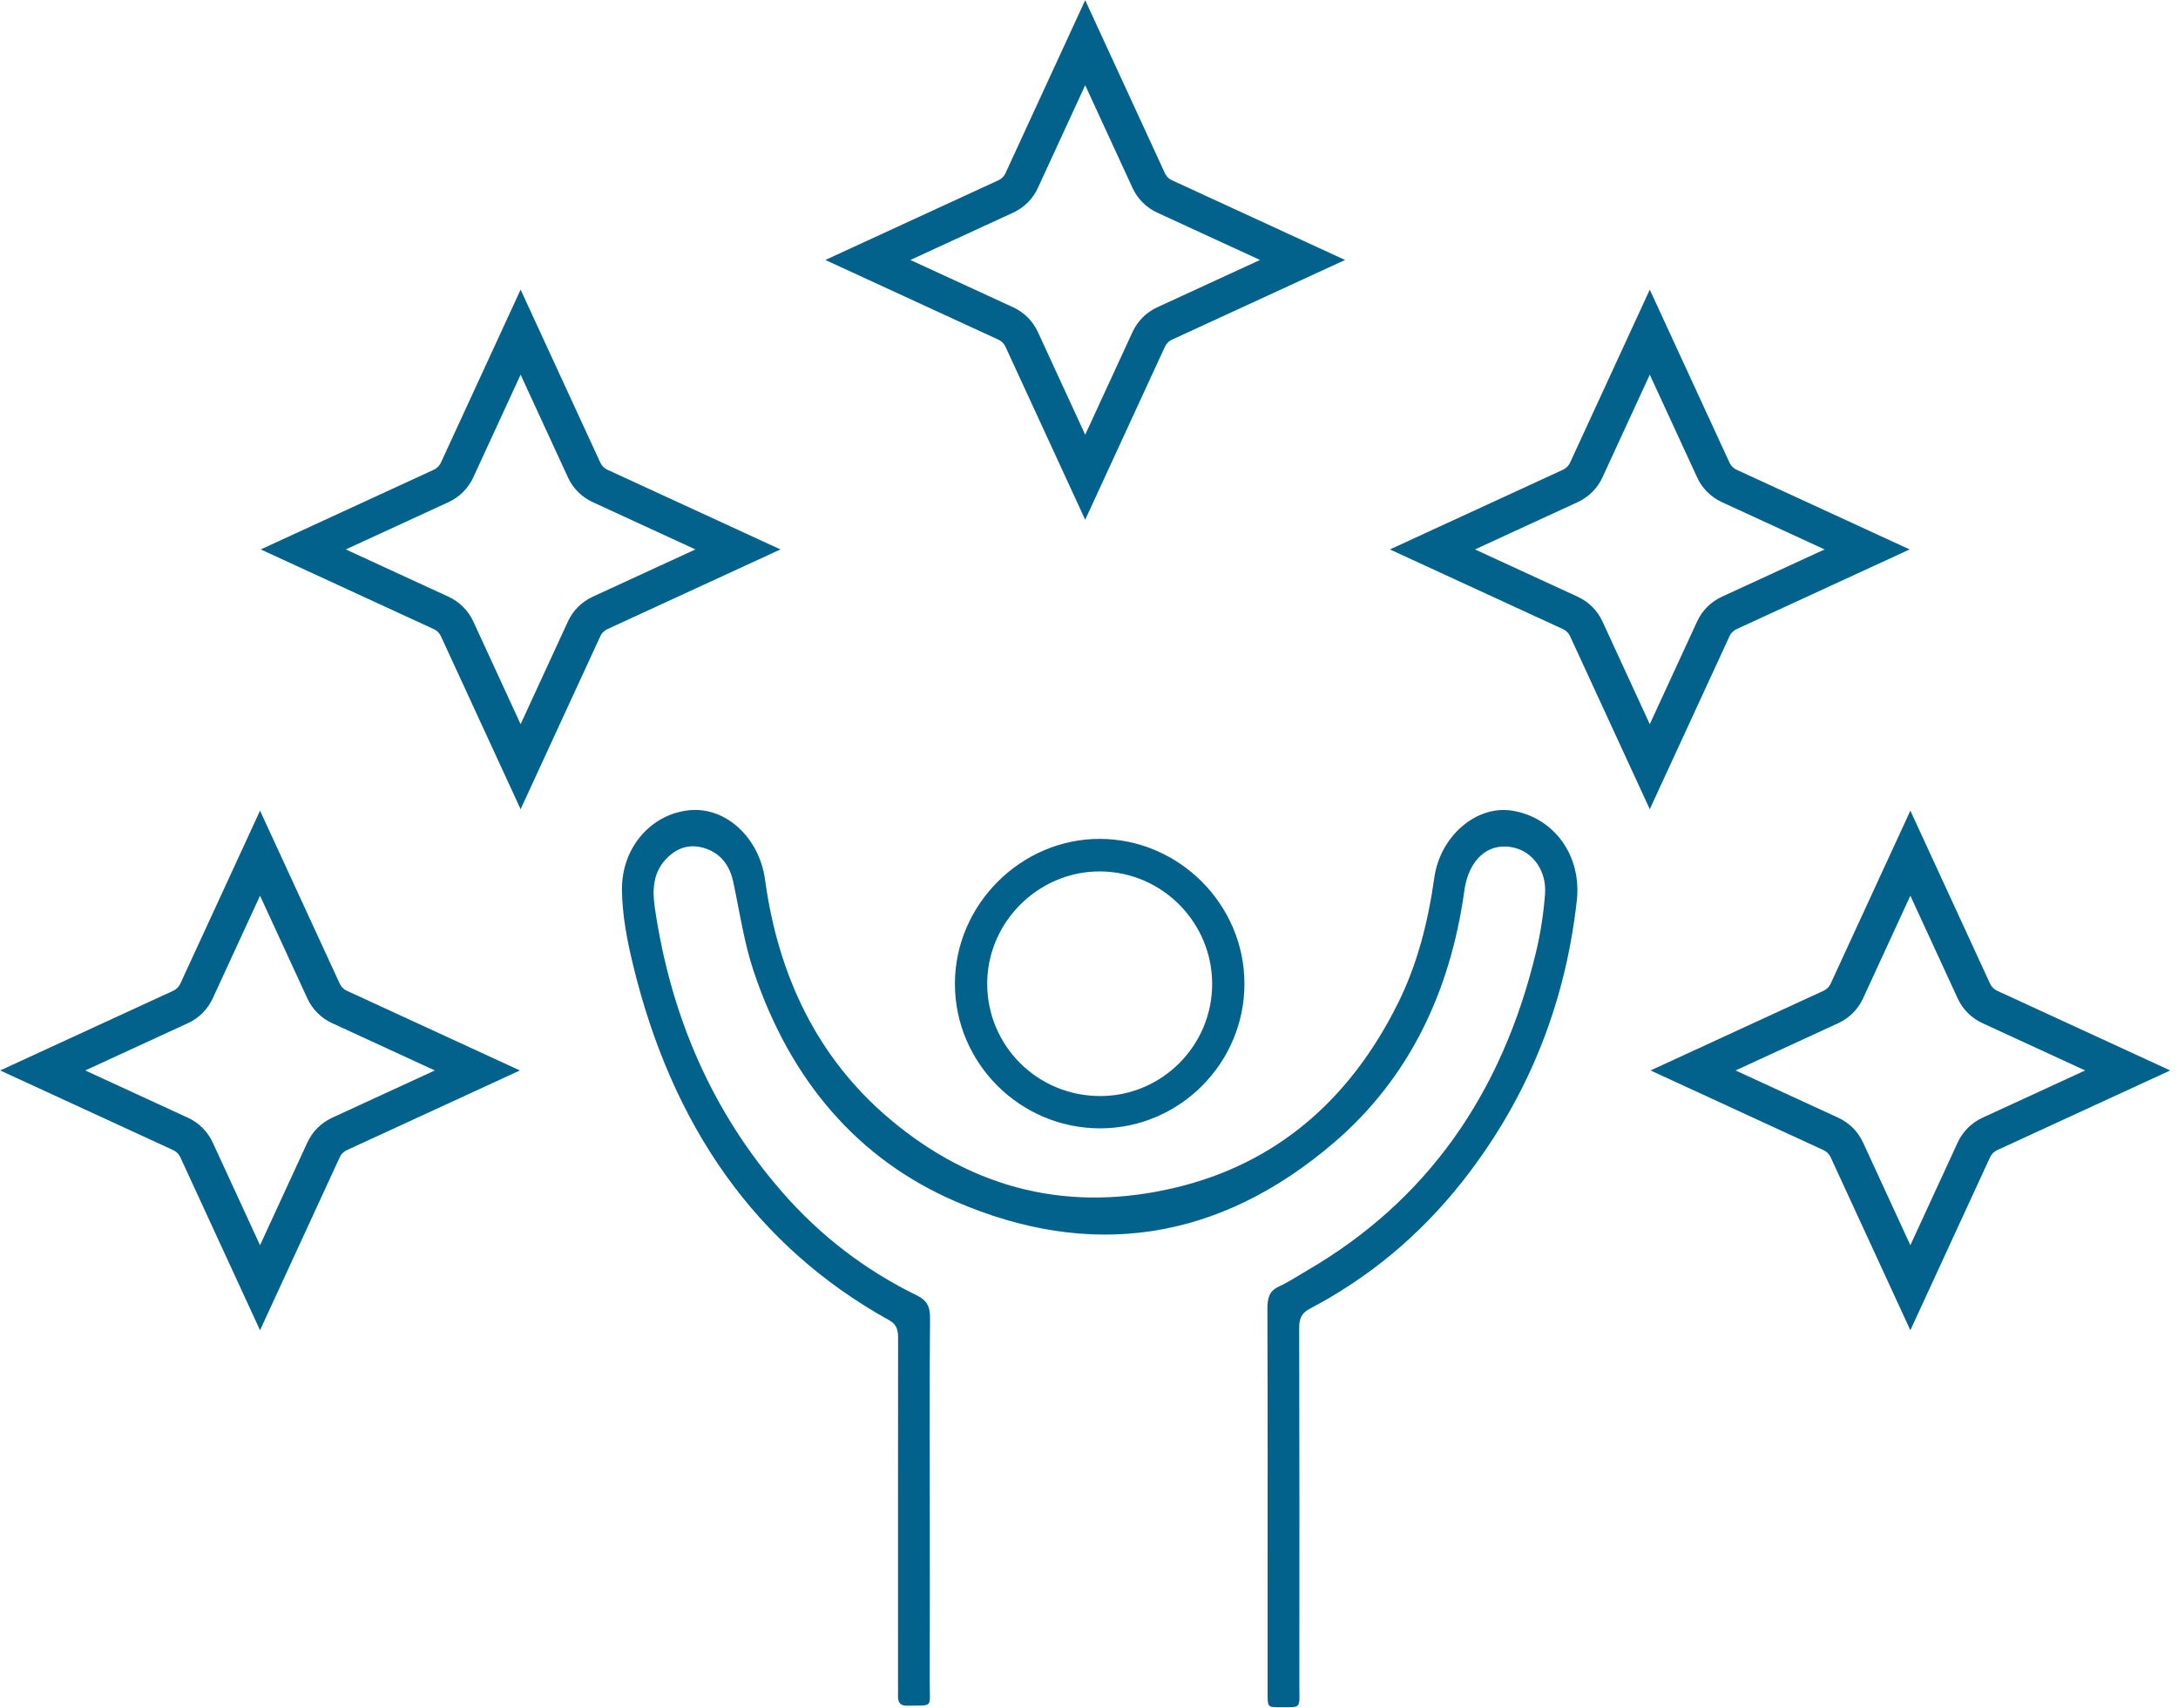 <svg width="153" height="120" viewBox="0 0 153 120" fill="none" xmlns="http://www.w3.org/2000/svg">
<path d="M13.806 69.634L18.267 59.949L22.728 69.634C22.956 70.129 23.354 70.527 23.849 70.755L33.533 75.216L23.849 79.677C23.354 79.905 22.956 80.303 22.728 80.798L18.267 90.483L13.806 80.798C13.577 80.303 13.18 79.905 12.685 79.677L3 75.216L12.685 70.755C13.18 70.527 13.577 70.129 13.806 69.634Z" stroke="#02628C" stroke-width="2.5"/>
<path d="M32.111 33.023L36.572 23.339L41.033 33.023C41.261 33.519 41.659 33.916 42.154 34.145L51.839 38.606L42.154 43.067C41.659 43.295 41.261 43.692 41.033 44.188L36.572 53.872L32.111 44.188C31.883 43.692 31.485 43.295 30.99 43.067L21.305 38.606L30.99 34.145C31.485 33.916 31.883 33.519 32.111 33.023Z" stroke="#02628C" stroke-width="2.5"/>
<path d="M71.772 12.685L76.233 3L80.694 12.685C80.922 13.18 81.32 13.577 81.815 13.806L91.5 18.267L81.815 22.728C81.32 22.956 80.922 23.354 80.694 23.849L76.233 33.533L71.772 23.849C71.544 23.354 71.146 22.956 70.651 22.728L60.966 18.267L70.651 13.806C71.146 13.577 71.544 13.18 71.772 12.685Z" stroke="#02628C" stroke-width="2.5"/>
<path d="M111.433 33.023L115.894 23.339L120.356 33.023C120.583 33.519 120.981 33.916 121.476 34.145L131.161 38.606L121.476 43.067C120.981 43.295 120.583 43.692 120.356 44.188L115.894 53.872L111.433 44.188C111.205 43.692 110.807 43.295 110.312 43.067L100.627 38.606L110.312 34.145C110.807 33.916 111.205 33.519 111.433 33.023Z" stroke="#02628C" stroke-width="2.5"/>
<path d="M129.738 69.634L134.199 59.949L138.66 69.634C138.888 70.129 139.286 70.527 139.781 70.755L149.465 75.216L139.781 79.677C139.286 79.905 138.888 80.303 138.66 80.798L134.199 90.483L129.738 80.798C129.51 80.303 129.112 79.905 128.617 79.677L118.933 75.216L128.617 70.755C129.112 70.527 129.51 70.129 129.738 69.634Z" stroke="#02628C" stroke-width="2.5"/>
<path d="M65.314 105.568C65.314 101.254 65.291 96.941 65.334 92.628C65.342 91.769 65.085 91.353 64.407 91.021C60.849 89.284 57.672 86.888 54.948 83.762C50.082 78.18 47.122 71.493 45.997 63.762C45.817 62.527 45.884 61.342 46.749 60.402C47.555 59.527 48.513 59.259 49.573 59.623C50.606 59.977 51.251 60.766 51.511 61.978C51.959 64.069 52.267 66.223 52.935 68.221C55.525 75.968 60.301 81.463 67.096 84.409C76.59 88.525 85.615 87.256 93.766 80.237C98.893 75.821 101.866 69.816 102.865 62.594C103.177 60.336 104.611 59.102 106.437 59.584C107.736 59.928 108.657 61.237 108.534 62.832C108.431 64.18 108.228 65.536 107.916 66.841C105.503 76.977 100.13 84.418 91.896 89.227C91.211 89.627 90.542 90.074 89.831 90.402C89.17 90.709 89.03 91.199 89.032 91.957C89.057 98.837 89.046 105.72 89.046 112.6C89.046 114.731 89.045 116.861 89.046 118.994C89.046 119.946 89.055 119.961 89.867 119.96C91.481 119.955 91.277 120.12 91.278 118.348C91.283 110.004 91.289 101.658 91.266 93.314C91.264 92.619 91.455 92.251 92.006 91.961C96.089 89.818 99.67 86.882 102.678 83.084C107.161 77.42 109.925 70.839 110.769 63.274C111.123 60.096 109.144 57.421 106.209 56.959C103.721 56.568 101.167 58.741 100.756 61.676C100.323 64.772 99.569 67.742 98.211 70.48C94.753 77.445 89.517 81.768 82.656 83.429C75.314 85.205 68.479 83.706 62.429 78.564C57.5 74.373 54.685 68.697 53.742 61.806C53.339 58.861 51.015 56.729 48.523 56.923C45.822 57.134 43.663 59.486 43.691 62.528C43.708 64.272 44.048 66.052 44.457 67.748C47.194 79.084 53.074 87.559 62.463 92.767C63.002 93.066 63.091 93.457 63.089 94.041C63.08 102.154 63.083 110.269 63.083 118.382C63.083 118.613 63.093 118.844 63.083 119.075C63.055 119.611 63.223 119.867 63.745 119.853C65.606 119.804 65.302 120.094 65.31 118.118C65.327 113.934 65.316 109.748 65.314 105.564V105.568Z" fill="#02628C"/>
<path d="M77.291 79.284C82.868 79.277 87.424 74.703 87.42 69.113C87.415 63.552 82.819 58.952 77.256 58.945C71.72 58.937 67.086 63.568 67.081 69.113C67.075 74.711 71.671 79.291 77.291 79.284ZM77.3 77.014C72.912 77.021 69.374 73.526 69.349 69.16C69.325 64.806 72.959 61.189 77.316 61.232C81.646 61.273 85.151 64.812 85.151 69.142C85.151 73.472 81.625 77.007 77.3 77.014Z" fill="#02628C"/>
</svg>
